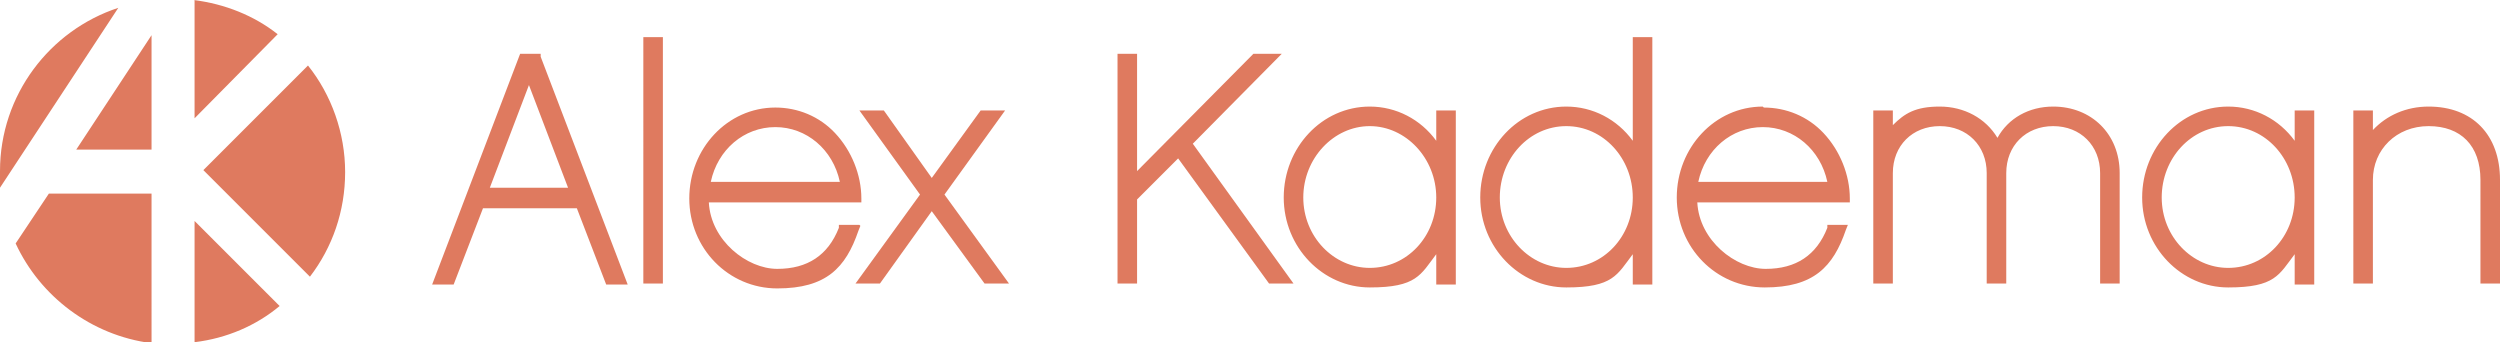 <svg xmlns="http://www.w3.org/2000/svg" id="Layer_1" version="1.1" viewBox="0 0 255.7 35"><defs><style>.st0{fill:#df7a5f}</style></defs><path d="M55.1 5.5h-1.9l-9 23.6h2.2l3-7.8H59l3 7.8h2.2L55.3 5.8v-.3Zm3 13.7h-8l4-10.5zm7.7-15.4h2V29h-2zM87.9 23h-2.1v.3c-1.1 2.8-3.2 4.2-6.3 4.2s-6.8-2.9-7-6.8h15.6v-.4c0-2.4-1-4.9-2.7-6.7-1.6-1.7-3.8-2.6-6.1-2.6-4.9 0-8.8 4.2-8.8 9.3s4 9.2 9 9.2 7-2.1 8.3-5.9l.2-.5Zm-8.6-10c3.2 0 5.9 2.3 6.6 5.6H72.7c.7-3.3 3.4-5.6 6.6-5.6" class="st0"/><path d="M102.8 11.3h-2.5l-5 6.9-4.9-6.9h-2.5l6.2 8.6-6.6 9.1H90l5.3-7.4 5.4 7.4h2.5l-6.6-9.1zm28.3-5.8h-2.9l-11.9 12v-12h-2V29h2v-8.6l4.2-4.2 9.3 12.8h2.5L122 14.7z" class="st0"/><path d="M146.9 14.4c-1.6-2.2-4.1-3.5-6.8-3.5-4.9 0-8.8 4.2-8.8 9.3s4 9.2 8.8 9.2 5.2-1.3 6.8-3.4v3.1h2V11.3h-2zm-6.8 13c-3.7 0-6.8-3.2-6.8-7.2s3.1-7.3 6.8-7.3 6.8 3.3 6.8 7.3-3 7.2-6.8 7.2m26.9-13c-1.6-2.2-4.1-3.5-6.8-3.5-4.9 0-8.8 4.2-8.8 9.3s4 9.2 8.8 9.2 5.2-1.3 6.8-3.4v3.1h2V3.8h-2zm-6.8 13c-3.7 0-6.8-3.2-6.8-7.2s3-7.3 6.8-7.3 6.8 3.3 6.8 7.3-3 7.2-6.8 7.2m20.1-16.5c-4.9 0-8.8 4.2-8.8 9.3s4 9.2 9 9.2 7-2.1 8.3-5.9l.2-.5h-2.1v.3c-1.1 2.8-3.2 4.2-6.3 4.2s-6.8-2.9-7-6.8h15.6v-.4c0-2.4-1-4.9-2.7-6.7-1.6-1.7-3.8-2.6-6.1-2.6Zm-6.6 7.7c.7-3.3 3.4-5.6 6.6-5.6s5.9 2.3 6.6 5.6zm36.3-7.7c-2.5 0-4.6 1.2-5.7 3.2-1.2-2-3.4-3.2-5.9-3.2s-3.6.7-4.8 1.9v-1.5h-2V29h2V17.7c0-2.8 2-4.8 4.8-4.8s4.8 2 4.8 4.8V29h2V17.7c0-2.8 2-4.8 4.8-4.8s4.8 2 4.8 4.8V29h2V17.7c0-4-2.9-6.8-6.8-6.8m24.7 3.5c-1.6-2.2-4.1-3.5-6.8-3.5-4.9 0-8.8 4.2-8.8 9.3s4 9.2 8.8 9.2 5.2-1.3 6.8-3.4v3.1h2V11.3h-2zm-6.8 13c-3.7 0-6.8-3.2-6.8-7.2s3-7.3 6.8-7.3 6.8 3.3 6.8 7.3-3 7.2-6.8 7.2m20.5-16.5c-2.3 0-4.3.9-5.7 2.4v-2h-2V29h2V18.4c0-3.1 2.4-5.5 5.7-5.5s5.3 2 5.3 5.5V29h2V18.4c0-4.6-2.8-7.5-7.3-7.5M19.9 35c3.3-.4 6.3-1.7 8.7-3.7l-8.7-8.7zm.9-17.6 10.9 10.9c2.3-3 3.6-6.7 3.6-10.7s-1.4-7.9-3.8-10.9L20.7 17.5Zm-5.3-2.1V3.6L7.8 15.3zM0 17.5v1.7L12.1.8C5.1 3.1 0 9.7 0 17.5m1.6 7.4c2.5 5.4 7.7 9.4 13.9 10.2V19.8H5zM19.9 0v12.1l8.5-8.6C26 1.6 23 .4 19.8 0Z" class="st0"/></svg>